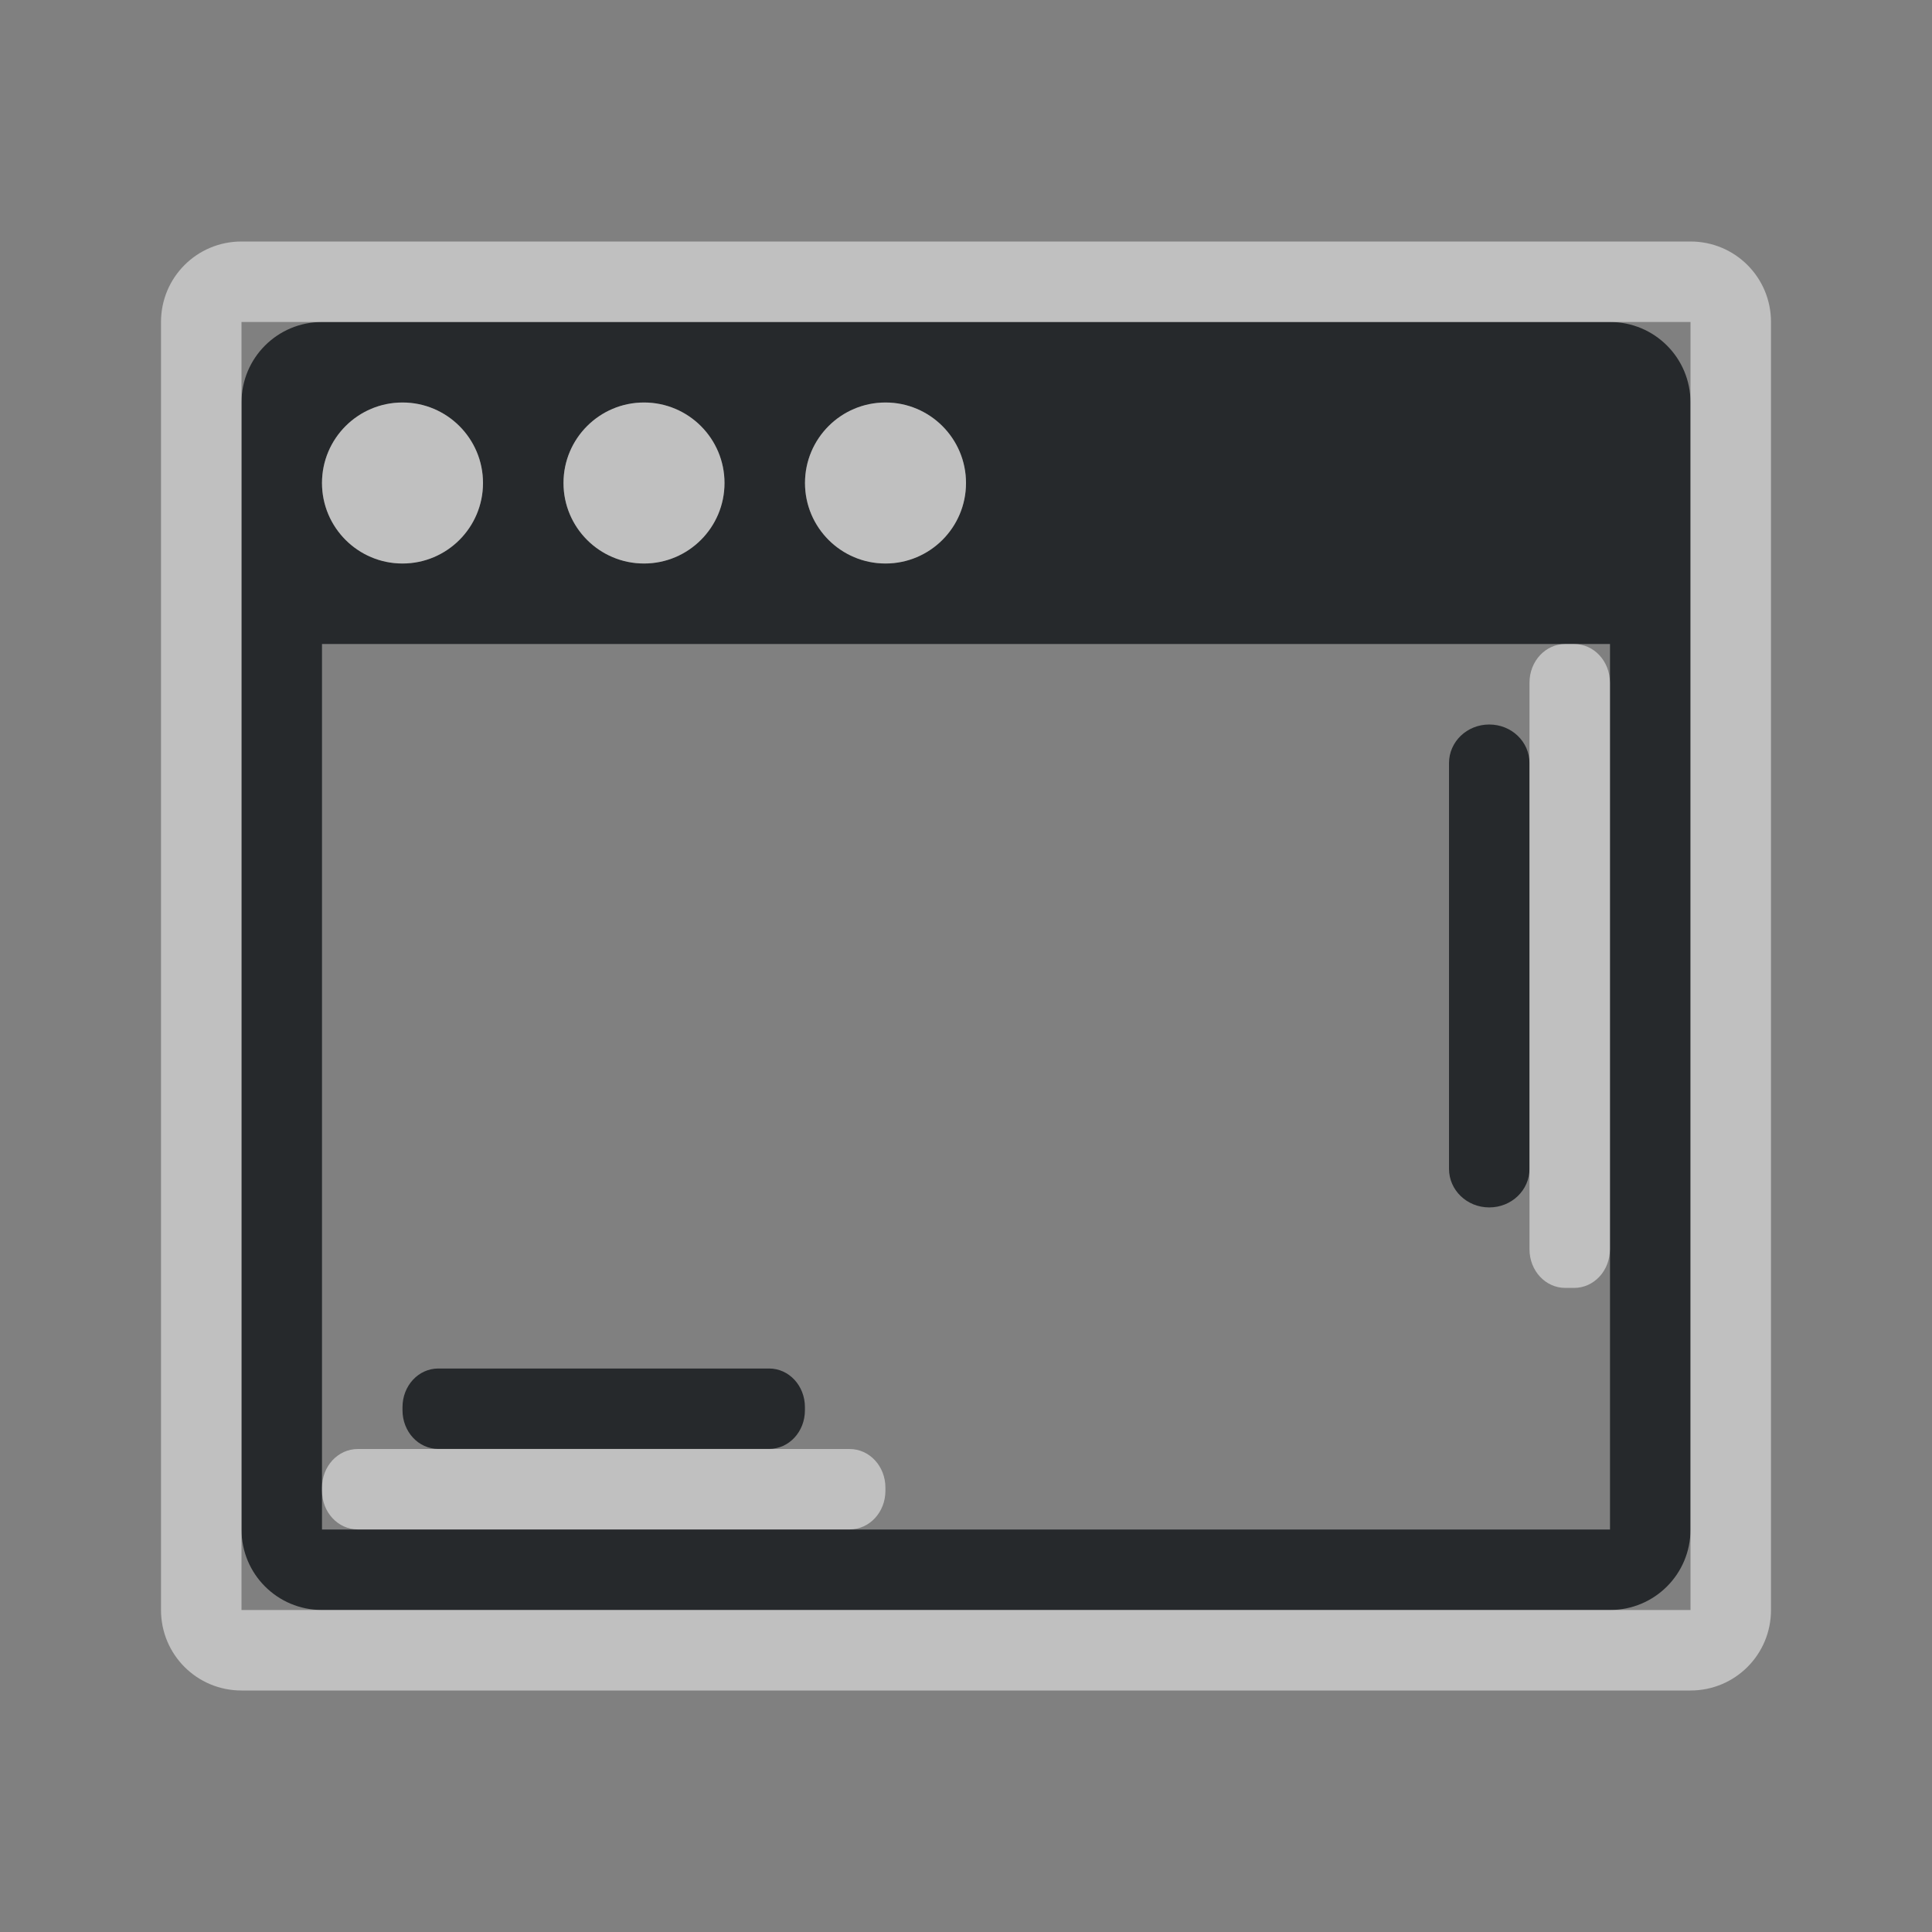 <?xml version="1.0" encoding="UTF-8"?>
<svg id="a" width="24" height="24" version="1.1" xmlns="http://www.w3.org/2000/svg" xmlns:cc="http://creativecommons.org/ns#" xmlns:dc="http://purl.org/dc/elements/1.1/" xmlns:rdf="http://www.w3.org/1999/02/22-rdf-syntax-ns#">
	<rect width="100%" height="100%" fill="#808080" stroke="none"/>
	<defs>
		<style id="current-color-scheme" type="text/css">.ColorScheme-Background{color:#ffffff;}
			.ColorScheme-Text{color:#090d11;}
            .ColorScheme-NeutralText{color:#f2712c;}</style>
	</defs>
	<path class="ColorScheme-Text" d="m4 4c-0.554 0-1 0.446-1 1v14c0 0.554 0.446 1 1 1h16c0.554 0 1-0.446 1-1v-14c0-0.554-0.446-1-1-1zm1 1c0.552 0 1 0.448 1 1s-0.448 1-1 1-1-0.448-1-1 0.448-1 1-1zm3 0c0.552 0 1 0.448 1 1s-0.448 1-1 1-1-0.448-1-1 0.448-1 1-1zm3 0c0.552 0 1 0.448 1 1s-0.448 1-1 1-1-0.448-1-1 0.448-1 1-1zm-7 3h16v11h-16zm14.5 1c-0.277 0-0.5 0.214-0.5 0.48v5.039c0 0.266 0.223 0.48 0.5 0.48s0.5-0.214 0.5-0.48v-5.039c0-0.266-0.223-0.48-0.5-0.48zm-13.055 8c-0.247 0-0.445 0.214-0.445 0.48v0.039c0 0.266 0.198 0.48 0.445 0.48h4.109c0.247 0 0.445-0.214 0.445-0.48v-0.039c0-0.266-0.198-0.48-0.445-0.48z" style="fill:currentColor;opacity:.75"/>
	<path class="ColorScheme-Background" d="m3 3c-0.554 0-1 0.446-1 1v16c0 0.554 0.446 1 1 1h18c0.554 0 1-0.446 1-1v-16c0-0.554-0.446-1-1-1zm0 1h18v16h-18zm2 1c-0.552 0-1 0.448-1 1s0.448 1 1 1 1-0.448 1-1-0.448-1-1-1zm3 0c-0.552 0-1 0.448-1 1s0.448 1 1 1 1-0.448 1-1-0.448-1-1-1zm3 0c-0.552 0-1 0.448-1 1s0.448 1 1 1 1-0.448 1-1-0.448-1-1-1zm8.445 3c-0.247 0-0.445 0.214-0.445 0.48v7.039c0 0.266 0.198 0.48 0.445 0.48h0.109c0.247 0 0.445-0.214 0.445-0.48v-7.039c0-0.266-0.198-0.48-0.445-0.48zm-15 10c-0.247 0-0.445 0.214-0.445 0.48v0.039c0 0.266 0.198 0.48 0.445 0.48h6.109c0.247 0 0.445-0.214 0.445-0.48v-0.039c0-0.266-0.198-0.48-0.445-0.48z" style="fill:currentColor;opacity:.5"/>
</svg>
